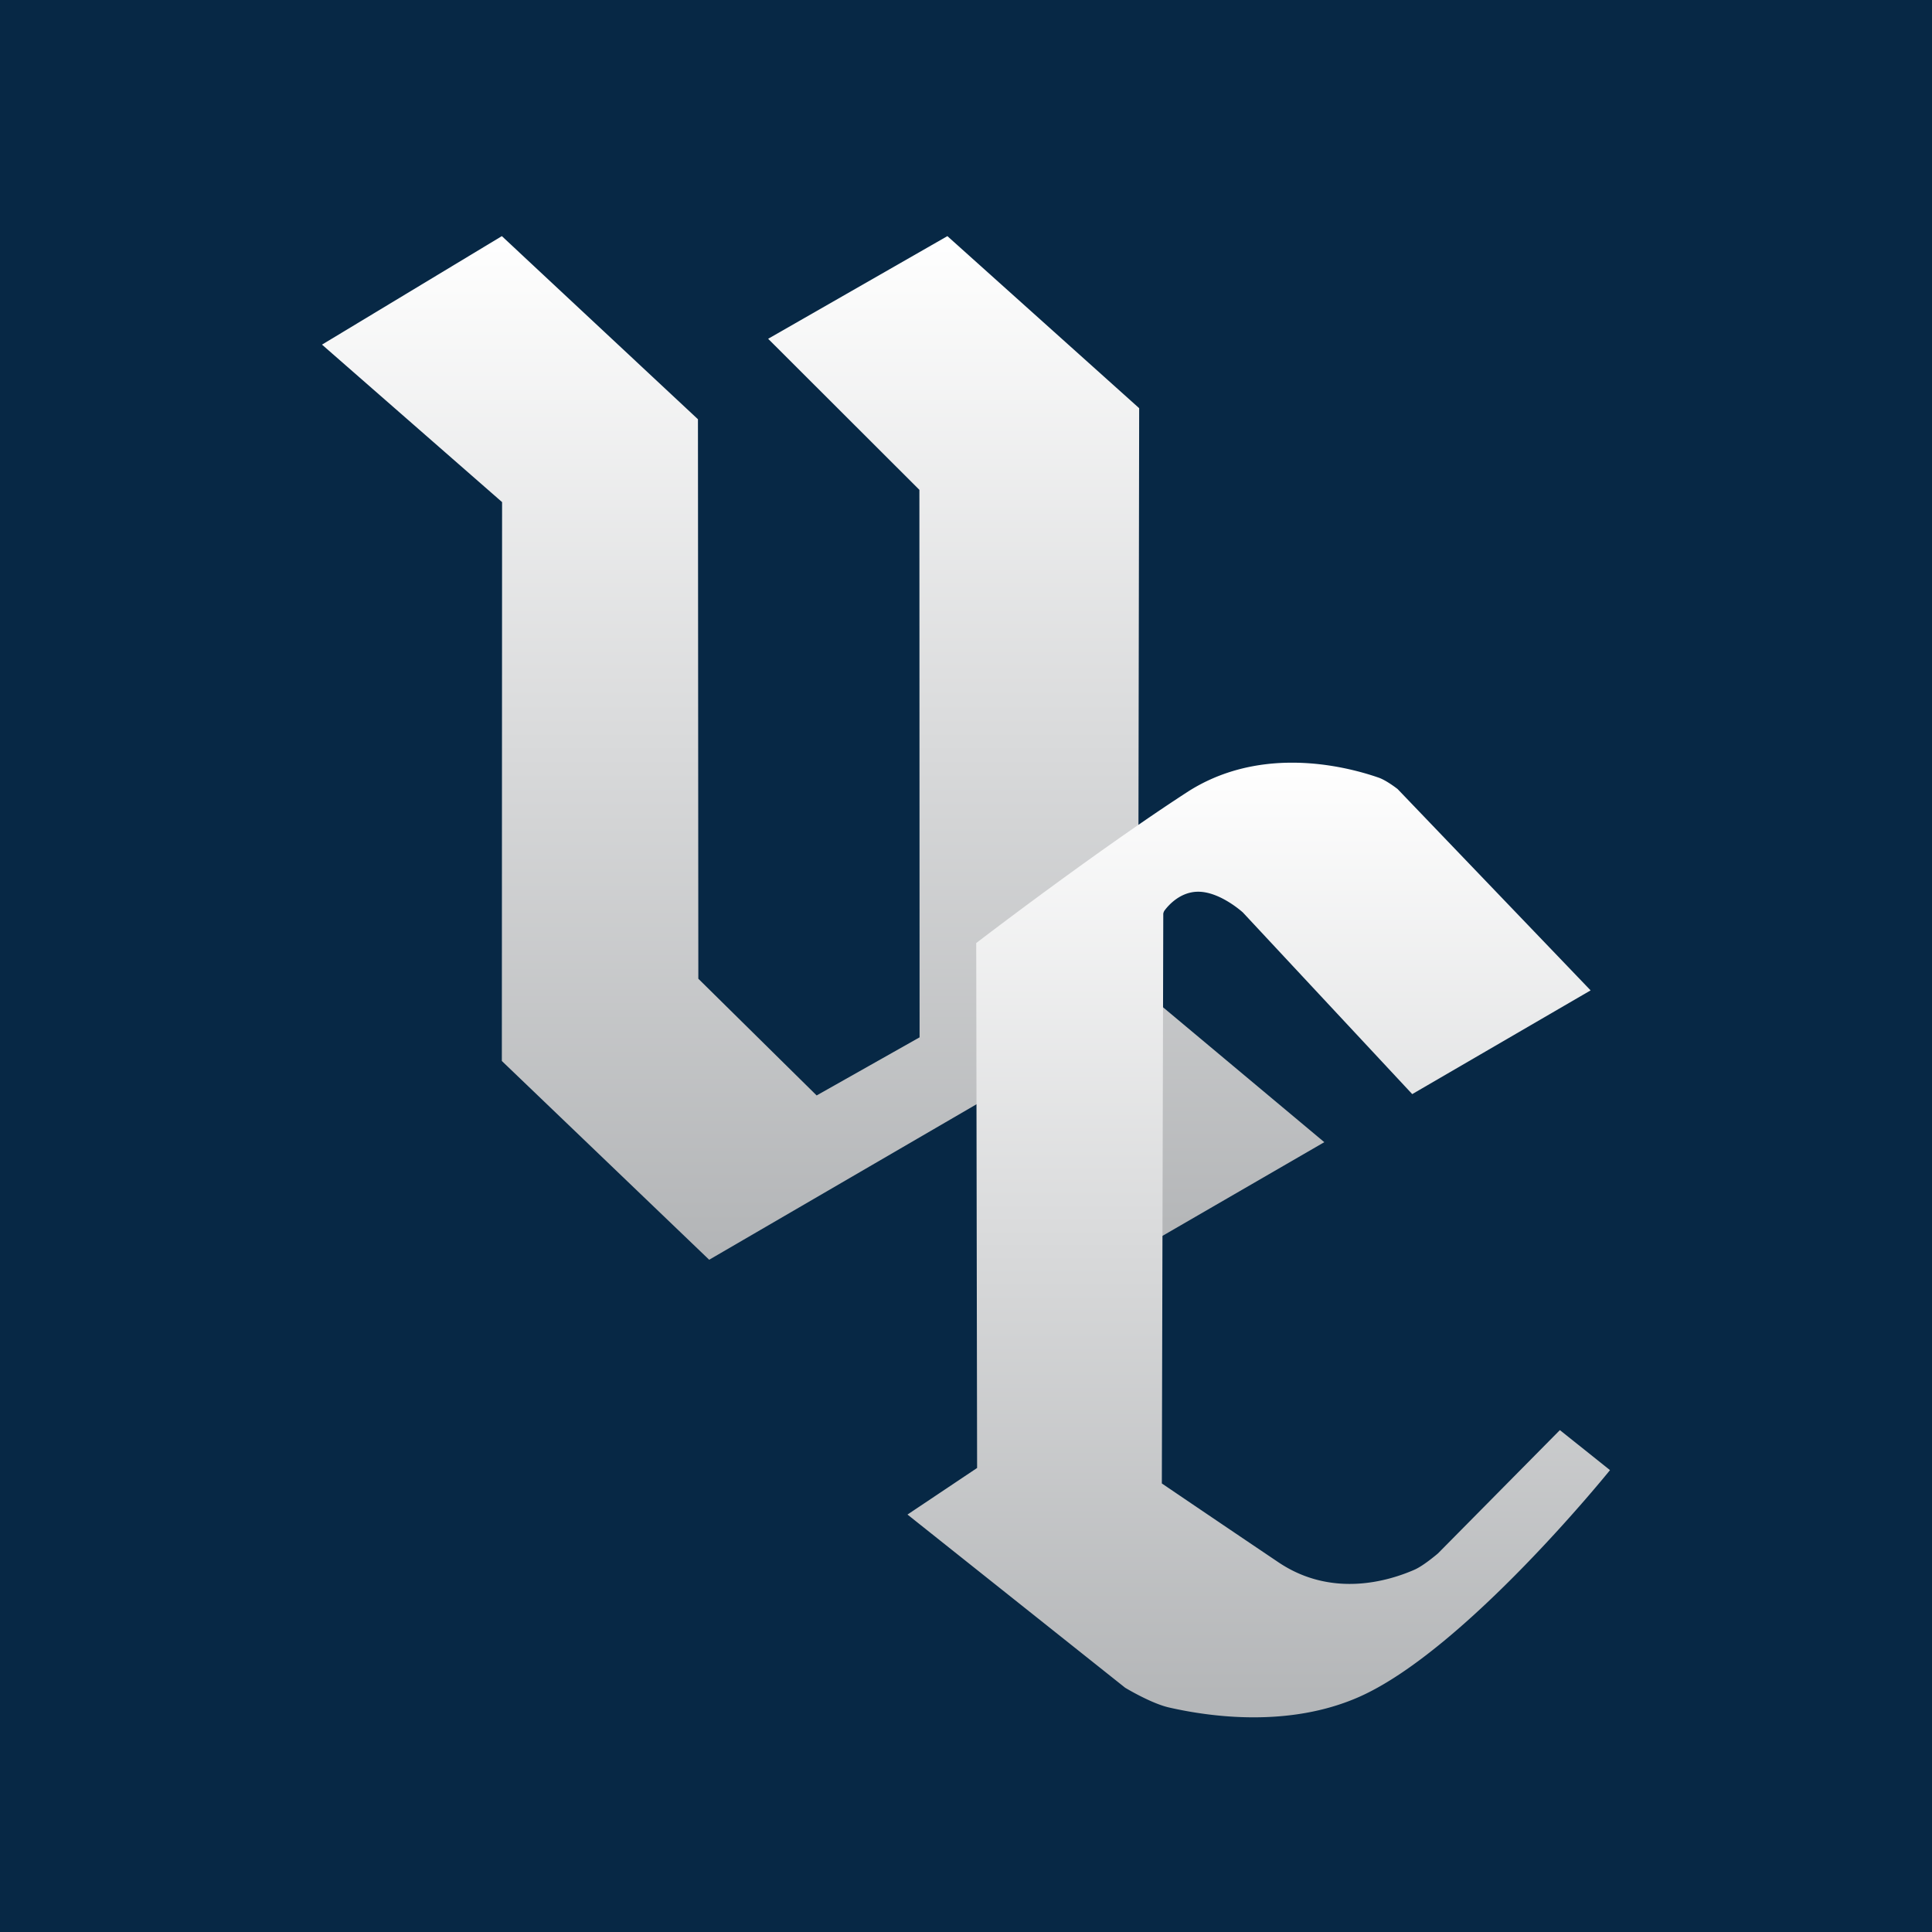 <svg viewBox="0 0 90 90" xmlns="http://www.w3.org/2000/svg"><defs><linearGradient x1="49.949%" y1="99.959%" x2="49.949%" y2="-.041%" id="a"><stop stop-color="#FFF" offset="0%"/><stop stop-color="#B2B4B6" offset="100%"/></linearGradient><linearGradient x1="50%" y1="100%" x2="50%" y2="0%" id="b"><stop stop-color="#FFF" offset="0%"/><stop stop-color="#B2B4B6" offset="100%"/></linearGradient></defs><g fill="none"><path fill="#072845" d="M0 0h90v90H0z"/><path fill="url(#a)" transform="matrix(1 0 0 -1 15 58.684)" d="M8.389 35.294 8.378 9.259 18.036 0l12.93 7.52L38.82.92l7.871 4.557-8.67 7.252.046 26.94-8.934 8.015-8.35-4.782 7.046-7.037.009-25.504-4.796-2.707-5.511 5.437-.018 26.063-9.135 8.53L0 42.63z"/><path d="M40.286 67.618c-4.332-2.815-9.81-7.02-9.81-7.02l.041-24.453-3.243-2.17 10.138-8.066s1.2-.729 2.044-.921c1.93-.441 5.596-.947 8.854.491C53.246 27.66 60 36.045 60 36.045l-2.335 1.864-5.678-5.743s-.66-.57-1.094-.76c-1.217-.533-3.857-1.327-6.342.348a1755.32 1755.32 0 0 0-5.428 3.67l.067 26.549s.02.09.06.142c.174.235.727.874 1.567.874 1.028 0 2.082-.967 2.082-.967l7.888-8.461 8.31 4.832-8.99 9.378s-.507.4-.878.53c-.784.273-2.285.699-4.04.699-1.544 0-3.283-.33-4.903-1.382" fill="url(#b)" transform="matrix(1 0 0 -1 15 104.529)"/></g></svg>